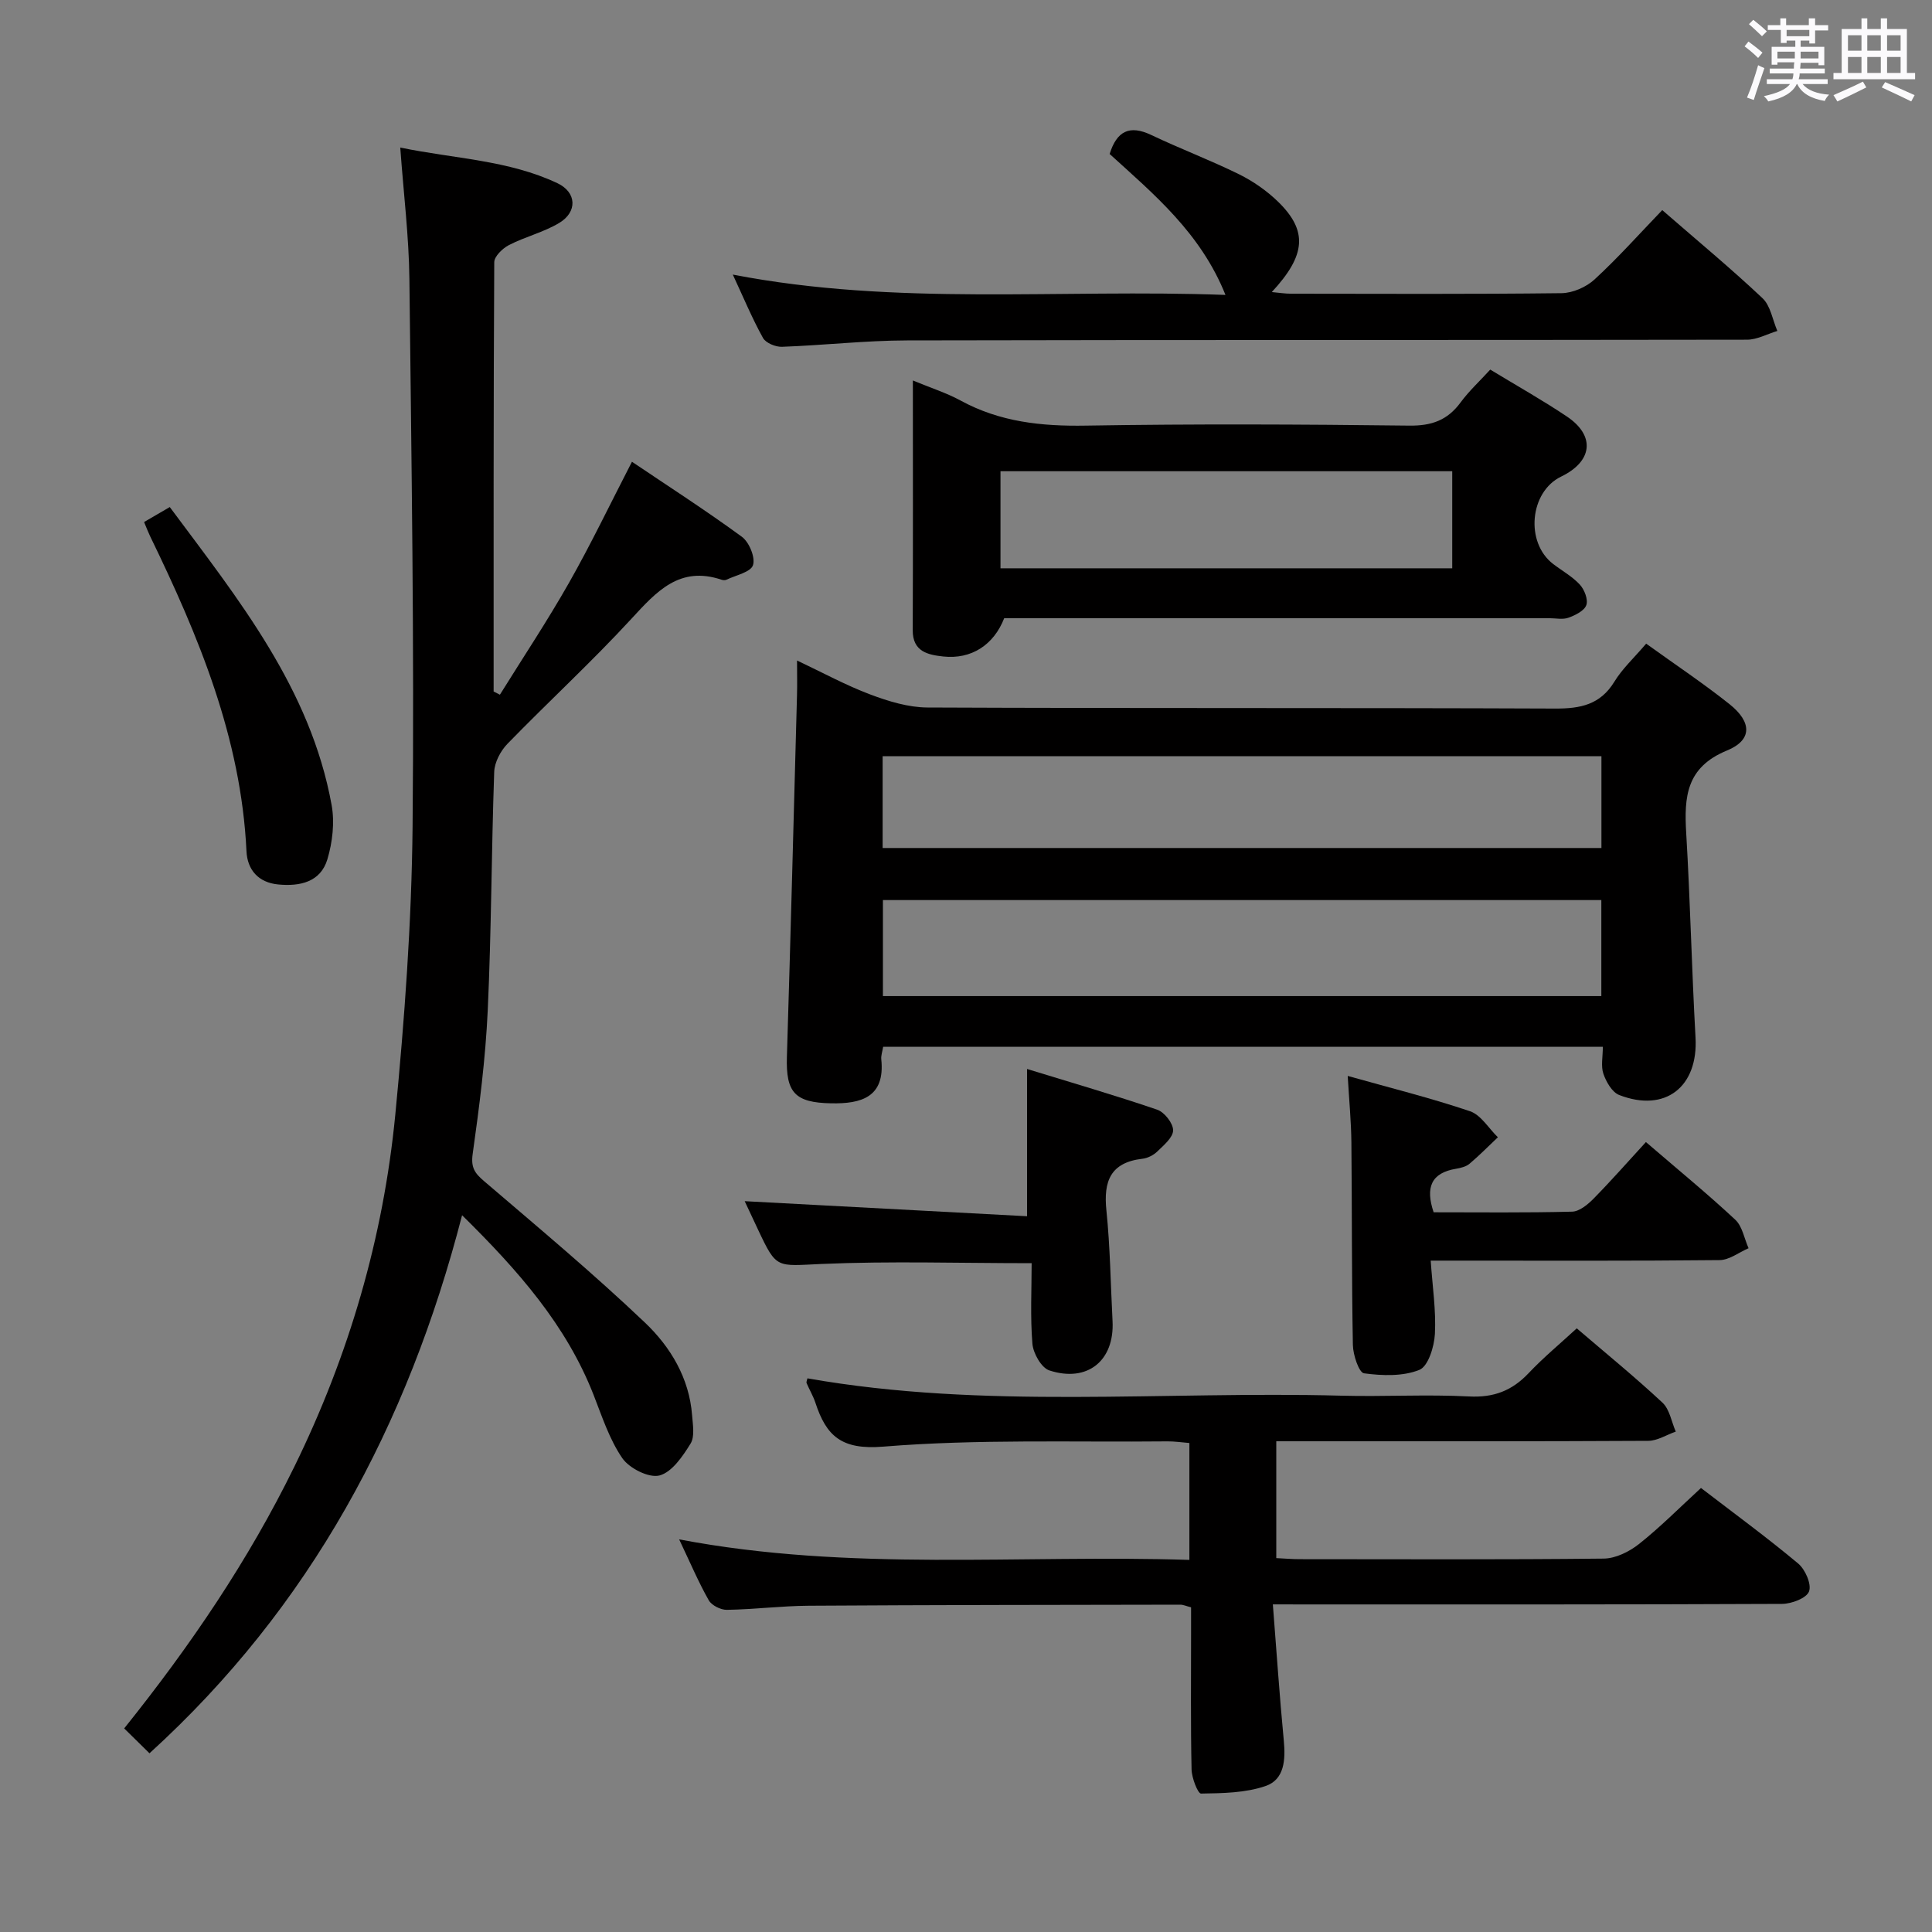 <svg enable-background="new 0 0 400 400" viewBox="0 0 400 400" xmlns="http://www.w3.org/2000/svg"><rect x="0" y="0" width="400" height="400" fill="#808080" stroke="none"/><path d="m361.2 9.6.8-1c.9.7 1.9 1.4 2.9 2.3l-.9 1.1c-1-1-2-1.8-2.8-2.4zm.5 10.6c.9-2.1 1.6-4.3 2.3-6.7.4.2.8.4 1.3.6-.7 2.1-1.5 4.3-2.2 6.6zm.4-15.2.9-.9c1 .8 2 1.6 2.8 2.4l-1 1c-.9-.9-1.8-1.7-2.7-2.5zm12.5-1.2h1.2v1.4h2.7v1.1h-2.7v2.7h-1.2v-.6h-1.8v1.3h4.9v3.8h-1.2v-.5h-3.7c0 .4-.1.9-.1 1.2h5.1v1h-5.2c0 .5-.1.9-.2 1.2h6v1h-5.2c1.1 1.3 2.9 2 5.5 2.2-.4.4-.7.8-.9 1.3-2.9-.5-4.8-1.6-5.7-3.5h-.1c-.8 1.7-2.7 2.9-5.9 3.6-.2-.4-.6-.8-.9-1.1 2.8-.6 4.6-1.4 5.4-2.5h-4.8v-1h5.3c.1-.3.2-.7.2-1.2h-4.9v-1h5c0-.4 0-.8.1-1.3h-3.5v.5h-1.2v-3.7h4.9v-1.3h-1.8v.5h-1.2v-2.7h-2.7v-1h2.6v-1.4h1.2v1.4h4.7v-1.4zm-6.6 8.3h3.6c0-.4 0-.9 0-1.4h-3.6zm1.9-4.6h4.7v-1.3h-4.7zm6.6 3.2h-3.7v1.4h3.7z" fill="#fbfafc"/><path d="m385.3 3.8h1.3v2.2h2.8v-2.2h1.3v2.2h4.1v9.1h1.7v1.3h-16.9v-1.3h1.7v-9.1h4.1v-2.2zm.4 13.1.7 1.2c-1.8.9-3.8 1.9-6 2.9-.2-.4-.5-.8-.8-1.3 2.3-1 4.3-1.9 6.1-2.8zm-3.1-6.4h2.8v-3.2h-2.8zm0 4.6h2.8v-3.3h-2.8zm4-4.6h2.8v-3.2h-2.8zm0 4.6h2.8v-3.3h-2.8zm3.7 1.9c2.1.9 4.1 1.8 6.1 2.7l-.7 1.3c-2.2-1.1-4.2-2-6.1-2.9zm3.2-9.7h-2.8v3.2h2.8v-3.1zm-2.8 7.8h2.8v-3.3h-2.8z" fill="#fbfafc"/><g fill="#010000"><path d="m30.95 363c-1.65-1.62-3.4-3.34-5.24-5.15 13.72-17.11 25.73-34.8 35.22-54.17 11.31-23.07 18.43-47.39 20.91-72.88 1.92-19.82 3.38-39.77 3.58-59.67.36-37.8-.23-75.6-.66-113.4-.1-8.76-1.19-17.51-1.89-27.18 11.21 2.32 22.38 2.58 32.54 7.38 4 1.89 4.17 5.94.38 8.22-3.22 1.94-7.05 2.85-10.42 4.59-1.32.68-3.04 2.34-3.04 3.56-.17 29.62-.13 59.25-.13 88.87.43.22.86.44 1.3.66 4.8-7.72 9.85-15.31 14.33-23.21 4.5-7.93 8.45-16.18 13.01-25.02 7.56 5.1 15.32 10.09 22.75 15.53 1.52 1.11 2.83 4.29 2.31 5.88-.48 1.46-3.56 2.08-5.51 3.02-.27.13-.69.1-.99 0-8.7-2.93-13.47 2.43-18.69 8.1-8.22 8.92-17.18 17.16-25.64 25.86-1.43 1.47-2.68 3.83-2.75 5.82-.58 16.46-.58 32.95-1.34 49.4-.46 9.94-1.73 19.86-3.12 29.72-.4 2.86.48 4.01 2.42 5.66 11.22 9.6 22.58 19.09 33.27 29.26 5.26 5.01 9.15 11.45 9.74 19.16.15 1.98.59 4.41-.32 5.88-1.62 2.62-3.85 5.91-6.43 6.59-2.19.57-6.23-1.47-7.69-3.57-2.67-3.88-4.19-8.6-5.94-13.07-5.65-14.47-15.6-25.77-27.24-37.24-11.23 43.47-31.42 81.11-64.72 111.4z"/><path d="m340.82 133.26c6.02 4.34 11.82 8.2 17.26 12.53 4.63 3.69 4.76 7.42-.52 9.59-8.47 3.48-8.89 9.61-8.45 17.08.84 14.1 1.14 28.23 1.93 42.34.58 10.2-6.24 15.62-15.8 11.91-1.47-.57-2.69-2.71-3.27-4.38-.55-1.59-.12-3.53-.12-5.61-49.98 0-99.38 0-149 0-.17 1.03-.47 1.83-.39 2.6.82 7.88-4.19 9.23-10.38 9.11-7.52-.14-9.39-2.23-9.16-9.64.77-24.94 1.41-49.88 2.09-74.82.06-2.16.01-4.32.01-7.22 5.33 2.52 10.11 5.13 15.15 7.03 3.77 1.42 7.89 2.68 11.85 2.7 43.33.19 86.65.04 129.98.22 5.23.02 9.31-.8 12.23-5.55 1.61-2.66 4-4.85 6.59-7.89zm-9.28 72.97c0-6.78 0-13.19 0-19.88-49.68 0-99.08 0-148.74 0v19.88zm.02-49.67c-49.97 0-99.32 0-148.82 0v19.01h148.82c0-6.54 0-12.65 0-19.01z"/><path d="m263.53 332.17c.77 9.82 1.39 19.04 2.27 28.24.37 3.93.13 8.02-3.76 9.36-4.17 1.44-8.89 1.5-13.38 1.57-.66.01-1.93-3.25-1.96-5.02-.2-9.33-.1-18.66-.1-27.99 0-1.8 0-3.6 0-5.55-1.02-.26-1.62-.55-2.23-.55-25.65.04-51.31.06-76.96.22-5.64.04-11.28.76-16.92.85-1.27.02-3.15-.92-3.75-1.98-2.12-3.74-3.81-7.73-6.13-12.61 35.42 6.74 70.41 3.12 105.64 4.25 0-8.36 0-16.09 0-24.2-1.6-.13-3.05-.35-4.49-.34-19.64.2-39.36-.5-58.89 1.09-8.66.71-11.79-2.21-14.04-9.06-.46-1.41-1.25-2.72-1.83-4.09-.1-.23.09-.59.17-.99 36.67 6.47 73.66 2.6 110.5 3.59 8.82.24 17.68-.3 26.48.16 5.11.27 8.9-1.19 12.33-4.82 3.08-3.26 6.56-6.13 9.97-9.28 6 5.14 12.06 10.08 17.75 15.39 1.49 1.39 1.86 3.96 2.75 5.99-1.9.66-3.8 1.9-5.71 1.91-23.66.13-47.31.09-70.97.09-1.95 0-3.9 0-6.03 0v24.19c1.65.08 3.24.22 4.83.22 20.99.01 41.98.11 62.97-.12 2.47-.03 5.29-1.43 7.3-3.02 4.41-3.5 8.4-7.53 12.83-11.6 6.85 5.26 13.66 10.24 20.12 15.64 1.47 1.23 2.81 4.29 2.25 5.78-.52 1.4-3.62 2.57-5.59 2.58-32.82.15-65.64.11-98.46.11-1.94-.01-3.89-.01-6.96-.01z"/><path d="m189 78.77c3.8 1.58 6.98 2.58 9.86 4.15 8.15 4.45 16.79 5.36 25.96 5.2 22.31-.37 44.64-.27 66.95 0 4.63.06 7.91-1.11 10.62-4.79 1.75-2.38 3.97-4.42 6.15-6.81 5.46 3.32 10.81 6.32 15.89 9.73 5.92 3.98 5.3 9.28-1.21 12.42-6.53 3.15-7.49 13.66-1.64 18.11 1.85 1.41 3.96 2.58 5.51 4.26.95 1.03 1.75 3.09 1.34 4.24-.42 1.18-2.28 2.1-3.7 2.61-1.18.43-2.63.1-3.97.1-37.64 0-75.27 0-112.85 0-2.17 5.55-6.81 8.56-12.63 7.93-3.16-.35-6.33-.99-6.31-5.44.07-16.98.03-33.96.03-51.71zm18.14 38.89h93.53c0-6.92 0-13.49 0-20.1-31.35 0-62.37 0-93.53 0z"/><path d="m229.74 31.88c1.48-4.76 4.13-6.07 8.62-3.93 5.99 2.85 12.22 5.2 18.17 8.13 2.93 1.45 5.76 3.42 8.1 5.7 6.16 6.02 5.77 11.05-1.32 18.69 1.55.14 2.77.34 4 .34 18.66.02 37.31.11 55.97-.11 2.33-.03 5.12-1.25 6.85-2.84 4.88-4.49 9.31-9.47 14.02-14.36 7.3 6.35 14.23 12.08 20.76 18.24 1.67 1.58 2.08 4.49 3.07 6.78-2.1.63-4.19 1.81-6.29 1.81-57.97.1-115.93.02-173.9.15-8.63.02-17.25 1.01-25.88 1.32-1.33.05-3.35-.78-3.94-1.83-2.23-4.02-4.01-8.3-6.25-13.12 33.92 6.56 67.57 2.94 102 4.21-5.15-12.86-14.86-20.88-23.98-29.18z"/><path d="m279.03 222.76c8.82 2.48 17.18 4.56 25.32 7.31 2.27.77 3.86 3.54 5.77 5.39-1.95 1.84-3.83 3.76-5.88 5.49-.71.6-1.81.86-2.78 1.03-5.15.85-6.38 3.86-4.64 9.01 9.45 0 19.07.12 28.67-.13 1.53-.04 3.27-1.5 4.47-2.72 3.72-3.79 7.23-7.79 10.81-11.69 6.74 5.8 12.79 10.75 18.5 16.08 1.47 1.37 1.86 3.9 2.75 5.9-1.99.86-3.97 2.43-5.97 2.46-17.98.19-35.96.11-53.93.11-1.8 0-3.59 0-5.91 0 .37 5.4 1.13 10.32.87 15.18-.14 2.64-1.39 6.71-3.22 7.44-3.41 1.37-7.67 1.22-11.45.71-1.05-.14-2.27-3.79-2.31-5.85-.26-13.98-.17-27.96-.31-41.94-.04-4.3-.46-8.59-.76-13.78z"/><path d="m213.59 261.53c-14.94 0-29.25-.46-43.52.16-9.29.41-9.26 1.11-13.07-6.99-.98-2.09-1.95-4.17-2.82-6.01 19.45 1.04 38.87 2.07 58.46 3.12 0-10.51 0-20.04 0-30.49 9.11 2.8 18.1 5.41 26.95 8.43 1.49.51 3.29 2.8 3.29 4.26 0 1.48-1.93 3.09-3.27 4.39-.79.77-2.01 1.39-3.1 1.51-6.6.77-8.07 4.65-7.44 10.7.78 7.59.87 15.26 1.27 22.9.43 8.18-5.17 12.8-13.09 10.22-1.64-.54-3.33-3.52-3.5-5.51-.46-5.59-.16-11.24-.16-16.69z"/><path d="m29.83 108.08c1.79-1.04 3.32-1.93 5.32-3.1 14.22 19.12 29.13 37.56 33.51 61.7.65 3.6.18 7.7-.88 11.24-1.42 4.7-5.67 5.63-10.16 5.2-4.16-.39-6.41-3.06-6.59-6.89-1.12-23.47-9.91-44.54-19.97-65.25-.36-.74-.65-1.52-1.23-2.9z"/></g></svg>